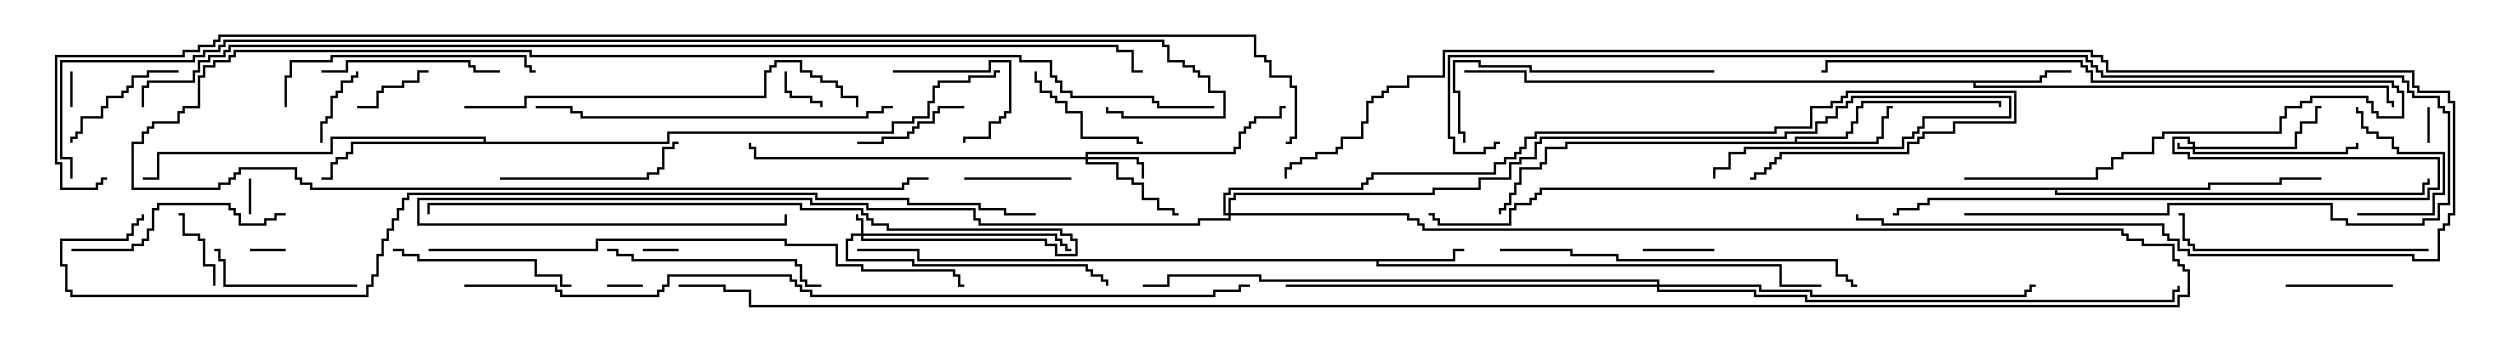 <svg version="1.1" width="105" height="15" xmlns="http://www.w3.org/2000/svg"><path d="M61.021,10.879L61.021,10.45L61.5,10.45L61.5,10.55L61.121,10.55L61.121,10.979L57.907,10.979L57.907,11.093L74.836,11.093L74.836,11.95L76.5,11.95L76.5,12.05L74.736,12.05L74.736,11.193L57.807,11.193L57.807,10.979L38.521,10.979L38.521,10.55L36,10.55L36,10.45L38.621,10.45L38.621,10.879z" stroke="none"/><path d="M85.664,3.379L85.664,3.164L85.879,3.164L85.879,2.95L87,2.95L87,3.05L85.979,3.05L85.979,3.264L85.764,3.264L85.764,3.479L82.979,3.479L82.979,3.593L100.336,3.593L100.336,4.236L100.55,4.236L100.55,4.5L100.45,4.5L100.45,4.336L100.236,4.336L100.236,3.693L82.879,3.693L82.879,3.479L64.021,3.479L64.021,3.05L61.5,3.05L61.5,2.95L64.121,2.95L64.121,3.379z" stroke="none"/><path d="M75.379,5.95L75.379,5.736L77.521,5.736L77.521,5.521L77.736,5.521L77.736,5.093L77.95,5.093L77.95,4.45L78.164,4.45L78.164,4.236L84.05,4.236L84.05,4.5L83.95,4.5L83.95,4.336L78.264,4.336L78.264,4.55L78.05,4.55L78.05,5.193L77.836,5.193L77.836,5.621L77.621,5.621L77.621,5.836L75.479,5.836L75.479,5.95L78.807,5.95L78.807,5.736L79.021,5.736L79.021,4.879L79.236,4.879L79.236,4.45L79.5,4.45L79.5,4.55L79.336,4.55L79.336,4.979L79.121,4.979L79.121,5.836L78.907,5.836L78.907,6.05L65.836,6.05L65.836,6.264L64.979,6.264L64.979,6.907L64.764,6.907L64.764,7.121L63.907,7.121L63.907,7.764L63.693,7.764L63.693,8.193L63.479,8.193L63.479,8.621L63.264,8.621L63.264,8.836L63.05,8.836L63.05,9L62.95,9L62.95,8.736L63.164,8.736L63.164,8.521L63.379,8.521L63.379,8.093L63.593,8.093L63.593,7.664L63.807,7.664L63.807,7.021L64.664,7.021L64.664,6.807L64.879,6.807L64.879,6.164L65.736,6.164L65.736,5.95z" stroke="none"/><path d="M20.307,5.95L20.307,5.836L13.979,5.836L13.979,6.479L6.693,6.479L6.693,7.55L6,7.55L6,7.45L6.593,7.45L6.593,6.379L13.879,6.379L13.879,5.736L20.407,5.736L20.407,5.95L28.021,5.95L28.021,5.521L37.45,5.521L37.45,5.093L38.307,5.093L38.307,4.879L38.95,4.879L38.95,4.236L39.164,4.236L39.164,3.593L39.379,3.593L39.379,3.379L40.664,3.379L40.664,3.164L41.736,3.164L41.736,2.95L42,2.95L42,3.05L41.836,3.05L41.836,3.264L40.764,3.264L40.764,3.479L39.479,3.479L39.479,3.693L39.264,3.693L39.264,4.336L39.05,4.336L39.05,4.979L38.407,4.979L38.407,5.193L37.55,5.193L37.55,5.621L28.121,5.621L28.121,6.05L14.836,6.05L14.836,6.479L14.621,6.479L14.621,6.693L14.193,6.693L14.193,6.907L13.979,6.907L13.979,7.55L13.5,7.55L13.5,7.45L13.879,7.45L13.879,6.807L14.093,6.807L14.093,6.593L14.521,6.593L14.521,6.379L14.736,6.379L14.736,5.95z" stroke="none"/><path d="M92.736,7.879L92.736,7.664L95.736,7.664L95.736,7.45L97.5,7.45L97.5,7.55L95.836,7.55L95.836,7.764L92.836,7.764L92.836,7.979L86.407,7.979L86.407,8.093L101.736,8.093L101.736,7.664L101.95,7.664L101.95,7.5L102.05,7.5L102.05,7.764L101.836,7.764L101.836,8.193L86.307,8.193L86.307,7.979L64.764,7.979L64.764,8.193L64.55,8.193L64.55,8.407L64.336,8.407L64.336,8.621L63.693,8.621L63.693,8.836L63.479,8.836L63.479,9.479L60.379,9.479L60.379,9.264L60.164,9.264L60.164,9.05L60,9.05L60,8.95L60.264,8.95L60.264,9.164L60.479,9.164L60.479,9.379L63.379,9.379L63.379,8.736L63.593,8.736L63.593,8.521L64.236,8.521L64.236,8.307L64.45,8.307L64.45,8.093L64.664,8.093L64.664,7.879z" stroke="none"/><path d="M92.093,6.164L92.093,6.05L91.879,6.05L91.879,5.836L91.336,5.836L91.336,6.379L91.979,6.379L91.979,6.593L102.479,6.593L102.479,7.979L102.05,7.979L102.05,8.407L81.05,8.407L81.05,8.621L80.621,8.621L80.621,8.836L79.764,8.836L79.764,9.05L79.5,9.05L79.5,8.95L79.664,8.95L79.664,8.736L80.521,8.736L80.521,8.521L80.95,8.521L80.95,8.307L101.95,8.307L101.95,7.879L102.379,7.879L102.379,6.693L91.879,6.693L91.879,6.479L91.236,6.479L91.236,5.736L91.979,5.736L91.979,5.95L92.193,5.95L92.193,6.164L96.379,6.164L96.379,5.521L96.593,5.521L96.593,5.093L97.236,5.093L97.236,4.45L97.5,4.45L97.5,4.55L97.336,4.55L97.336,5.193L96.693,5.193L96.693,5.621L96.479,5.621L96.479,6.264L92.193,6.264L92.193,6.379L98.521,6.379L98.521,6.164L98.95,6.164L98.95,6L99.05,6L99.05,6.264L98.621,6.264L98.621,6.479L92.093,6.479L92.093,6.264L91.45,6.264L91.45,6L91.55,6L91.55,6.164z" stroke="none"/><path d="M36.164,9.807L36.164,9.264L35.95,9.264L35.95,9L36.05,9L36.05,9.164L36.264,9.164L36.264,9.807L44.407,9.807L44.407,10.021L44.621,10.021L44.621,10.236L44.836,10.236L44.836,10.45L45,10.45L45,10.55L44.736,10.55L44.736,10.336L44.521,10.336L44.521,10.121L44.307,10.121L44.307,9.907L36.264,9.907L36.264,10.021L43.979,10.021L43.979,10.236L44.407,10.236L44.407,10.664L45.164,10.664L45.164,10.121L44.95,10.121L44.95,9.907L44.521,9.907L44.521,9.693L37.236,9.693L37.236,9.479L36.593,9.479L36.593,9.264L36.379,9.264L36.379,9.05L36.164,9.05L36.164,8.836L33.593,8.836L33.593,8.621L18.05,8.621L18.05,9L17.95,9L17.95,8.521L33.693,8.521L33.693,8.736L36.264,8.736L36.264,8.95L36.479,8.95L36.479,9.164L36.693,9.164L36.693,9.379L37.336,9.379L37.336,9.593L44.621,9.593L44.621,9.807L45.05,9.807L45.05,10.021L45.264,10.021L45.264,10.764L44.307,10.764L44.307,10.336L43.879,10.336L43.879,10.121L36.164,10.121L36.164,9.907L35.836,9.907L35.836,10.121L35.621,10.121L35.621,10.879L38.407,10.879L38.407,11.093L45.693,11.093L45.693,11.307L45.907,11.307L45.907,11.521L46.336,11.521L46.336,11.736L46.55,11.736L46.55,12L46.45,12L46.45,11.836L46.236,11.836L46.236,11.621L45.807,11.621L45.807,11.407L45.593,11.407L45.593,11.193L38.307,11.193L38.307,10.979L35.521,10.979L35.521,10.021L35.736,10.021L35.736,9.807z" stroke="none"/><path d="M45.593,6.593L45.593,6.379L51.807,6.379L51.807,6.164L52.021,6.164L52.021,5.521L52.236,5.521L52.236,5.307L52.45,5.307L52.45,5.093L52.664,5.093L52.664,4.879L53.736,4.879L53.736,4.45L54,4.45L54,4.55L53.836,4.55L53.836,4.979L52.764,4.979L52.764,5.193L52.55,5.193L52.55,5.407L52.336,5.407L52.336,5.621L52.121,5.621L52.121,6.264L51.907,6.264L51.907,6.479L45.693,6.479L45.693,6.593L47.836,6.593L47.836,6.807L48.05,6.807L48.05,7.5L47.95,7.5L47.95,6.907L47.736,6.907L47.736,6.693L45.693,6.693L45.693,6.807L46.979,6.807L46.979,7.45L47.621,7.45L47.621,7.664L48.05,7.664L48.05,8.307L48.693,8.307L48.693,8.736L49.336,8.736L49.336,8.95L49.5,8.95L49.5,9.05L49.236,9.05L49.236,8.836L48.593,8.836L48.593,8.407L47.95,8.407L47.95,7.764L47.521,7.764L47.521,7.55L46.879,7.55L46.879,6.907L45.593,6.907L45.593,6.693L31.664,6.693L31.664,6.264L31.45,6.264L31.45,6L31.55,6L31.55,6.164L31.764,6.164L31.764,6.593z" stroke="none"/><path d="M69.593,11.95L69.593,11.836L52.879,11.836L52.879,11.621L49.121,11.621L49.121,12.05L48,12.05L48,11.95L49.021,11.95L49.021,11.521L52.979,11.521L52.979,11.736L69.693,11.736L69.693,11.95L73.979,11.95L73.979,12.164L76.121,12.164L76.121,12.379L85.021,12.379L85.021,12.164L85.236,12.164L85.236,11.95L85.5,11.95L85.5,12.05L85.336,12.05L85.336,12.264L85.121,12.264L85.121,12.479L76.021,12.479L76.021,12.264L73.879,12.264L73.879,12.05L69.693,12.05L69.693,12.164L73.764,12.164L73.764,12.379L75.907,12.379L75.907,12.593L91.236,12.593L91.236,12.164L91.45,12.164L91.45,12L91.55,12L91.55,12.264L91.336,12.264L91.336,12.693L75.807,12.693L75.807,12.479L73.664,12.479L73.664,12.264L69.593,12.264L69.593,12.05L54,12.05L54,11.95z" stroke="none"/><path d="M51.593,8.95L51.593,8.307L51.807,8.307L51.807,8.093L60.164,8.093L60.164,7.879L62.093,7.879L62.093,7.45L63.379,7.45L63.379,6.807L63.807,6.807L63.807,6.593L64.45,6.593L64.45,5.95L64.664,5.95L64.664,5.736L74.95,5.736L74.95,5.521L76.236,5.521L76.236,5.093L76.664,5.093L76.664,4.879L77.093,4.879L77.093,4.45L77.521,4.45L77.521,4.236L77.736,4.236L77.736,4.021L84.479,4.021L84.479,4.979L80.836,4.979L80.836,5.407L80.621,5.407L80.621,5.621L80.407,5.621L80.407,5.836L79.979,5.836L79.979,6.264L73.336,6.264L73.336,6.479L72.693,6.479L72.693,7.121L72.05,7.121L72.05,7.5L71.95,7.5L71.95,7.021L72.593,7.021L72.593,6.379L73.236,6.379L73.236,6.164L79.879,6.164L79.879,5.736L80.307,5.736L80.307,5.521L80.521,5.521L80.521,5.307L80.736,5.307L80.736,4.879L84.379,4.879L84.379,4.121L77.836,4.121L77.836,4.336L77.621,4.336L77.621,4.55L77.193,4.55L77.193,4.979L76.764,4.979L76.764,5.193L76.336,5.193L76.336,5.621L75.05,5.621L75.05,5.836L64.764,5.836L64.764,6.05L64.55,6.05L64.55,6.693L63.907,6.693L63.907,6.907L63.479,6.907L63.479,7.55L62.193,7.55L62.193,7.979L60.264,7.979L60.264,8.193L51.907,8.193L51.907,8.407L51.693,8.407L51.693,8.95L59.193,8.95L59.193,9.164L59.621,9.164L59.621,9.379L59.836,9.379L59.836,9.593L89.193,9.593L89.193,9.807L89.407,9.807L89.407,10.021L90.05,10.021L90.05,10.236L91.336,10.236L91.336,10.879L91.55,10.879L91.55,11.093L91.764,11.093L91.764,11.307L91.979,11.307L91.979,12.479L91.55,12.479L91.55,12.907L31.45,12.907L31.45,12.264L30.379,12.264L30.379,12.05L28.5,12.05L28.5,11.95L30.479,11.95L30.479,12.164L31.55,12.164L31.55,12.807L91.45,12.807L91.45,12.379L91.879,12.379L91.879,11.407L91.664,11.407L91.664,11.193L91.45,11.193L91.45,10.979L91.236,10.979L91.236,10.336L89.95,10.336L89.95,10.121L89.307,10.121L89.307,9.907L89.093,9.907L89.093,9.693L59.736,9.693L59.736,9.479L59.521,9.479L59.521,9.264L59.093,9.264L59.093,9.05L51.693,9.05L51.693,9.264L50.407,9.264L50.407,9.479L41.093,9.479L41.093,9.264L40.879,9.264L40.879,8.836L36.379,8.836L36.379,8.621L34.021,8.621L34.021,8.407L17.621,8.407L17.621,9.379L32.95,9.379L32.95,9L33.05,9L33.05,9.479L17.521,9.479L17.521,8.307L34.121,8.307L34.121,8.521L36.479,8.521L36.479,8.736L40.979,8.736L40.979,9.164L41.193,9.164L41.193,9.379L50.307,9.379L50.307,9.164L51.593,9.164L51.593,9.05L51.379,9.05L51.379,8.093L51.593,8.093L51.593,7.879L57.164,7.879L57.164,7.664L57.379,7.664L57.379,7.45L57.593,7.45L57.593,7.236L62.736,7.236L62.736,6.807L63.164,6.807L63.164,6.593L63.593,6.593L63.593,6.379L63.807,6.379L63.807,6.164L64.021,6.164L64.021,5.736L64.45,5.736L64.45,5.521L74.521,5.521L74.521,5.307L76.021,5.307L76.021,4.45L76.879,4.45L76.879,4.236L77.307,4.236L77.307,4.021L77.521,4.021L77.521,3.807L84.693,3.807L84.693,5.193L82.121,5.193L82.121,5.621L80.836,5.621L80.836,5.836L80.621,5.836L80.621,6.05L80.193,6.05L80.193,6.479L74.836,6.479L74.836,6.693L74.621,6.693L74.621,6.907L74.407,6.907L74.407,7.121L74.193,7.121L74.193,7.336L73.764,7.336L73.764,7.55L73.5,7.55L73.5,7.45L73.664,7.45L73.664,7.236L74.093,7.236L74.093,7.021L74.307,7.021L74.307,6.807L74.521,6.807L74.521,6.593L74.736,6.593L74.736,6.379L80.093,6.379L80.093,5.95L80.521,5.95L80.521,5.736L80.736,5.736L80.736,5.521L82.021,5.521L82.021,5.093L84.593,5.093L84.593,3.907L77.621,3.907L77.621,4.121L77.407,4.121L77.407,4.336L76.979,4.336L76.979,4.55L76.121,4.55L76.121,5.407L74.621,5.407L74.621,5.621L64.55,5.621L64.55,5.836L64.121,5.836L64.121,6.264L63.907,6.264L63.907,6.479L63.693,6.479L63.693,6.693L63.264,6.693L63.264,6.907L62.836,6.907L62.836,7.336L57.693,7.336L57.693,7.55L57.479,7.55L57.479,7.764L57.264,7.764L57.264,7.979L51.693,7.979L51.693,8.193L51.479,8.193L51.479,8.95z" stroke="none"/><path d="M27,10.55L27,10.45L28.5,10.45L28.5,10.55z" stroke="none"/><path d="M102.05,6L101.95,6L101.95,4.5L102.05,4.5z" stroke="none"/><path d="M10.5,10.55L10.5,10.45L12,10.45L12,10.55z" stroke="none"/><path d="M25.5,12.05L25.5,11.95L27,11.95L27,12.05z" stroke="none"/><path d="M10.45,7.5L10.55,7.5L10.55,9L10.45,9z" stroke="none"/><path d="M3.05,4.5L2.95,4.5L2.95,3L3.05,3z" stroke="none"/><path d="M32.95,3L33.05,3L33.05,3.807L33.264,3.807L33.264,4.021L34.121,4.021L34.121,4.236L34.55,4.236L34.55,4.5L34.45,4.5L34.45,4.336L34.021,4.336L34.021,4.121L33.164,4.121L33.164,3.907L32.95,3.907z" stroke="none"/><path d="M69,10.55L69,10.45L72,10.45L72,10.55z" stroke="none"/><path d="M9.05,12L8.95,12L8.95,11.193L8.521,11.193L8.521,10.121L8.307,10.121L8.307,9.907L7.664,9.907L7.664,9.05L7.5,9.05L7.5,8.95L7.764,8.95L7.764,9.807L8.407,9.807L8.407,10.021L8.621,10.021L8.621,11.093L9.05,11.093z" stroke="none"/><path d="M13.55,6L13.45,6L13.45,5.093L13.664,5.093L13.664,4.879L13.879,4.879L13.879,4.021L14.093,4.021L14.093,3.807L14.307,3.807L14.307,3.379L14.736,3.379L14.736,3.164L14.95,3.164L14.95,3L15.05,3L15.05,3.264L14.836,3.264L14.836,3.479L14.407,3.479L14.407,3.907L14.193,3.907L14.193,4.121L13.979,4.121L13.979,4.979L13.764,4.979L13.764,5.193L13.55,5.193z" stroke="none"/><path d="M18,2.95L18,3.05L17.621,3.05L17.621,3.479L16.979,3.479L16.979,3.693L16.121,3.693L16.121,3.907L15.907,3.907L15.907,4.55L15,4.55L15,4.45L15.807,4.45L15.807,3.807L16.021,3.807L16.021,3.593L16.879,3.593L16.879,3.379L17.521,3.379L17.521,2.95z" stroke="none"/><path d="M37.5,3.05L37.5,2.95L41.521,2.95L41.521,2.521L42.479,2.521L42.479,4.764L42.264,4.764L42.264,4.979L42.05,4.979L42.05,5.193L41.621,5.193L41.621,5.836L40.55,5.836L40.55,6L40.45,6L40.45,5.736L41.521,5.736L41.521,5.093L41.95,5.093L41.95,4.879L42.164,4.879L42.164,4.664L42.379,4.664L42.379,2.621L41.621,2.621L41.621,3.05z" stroke="none"/><path d="M99,9.05L99,8.95L102.164,8.95L102.164,8.093L102.593,8.093L102.593,6.479L100.664,6.479L100.664,6.264L100.45,6.264L100.45,5.836L99.807,5.836L99.807,5.621L99.379,5.621L99.379,5.407L99.164,5.407L99.164,4.764L98.95,4.764L98.95,4.5L99.05,4.5L99.05,4.664L99.264,4.664L99.264,5.307L99.479,5.307L99.479,5.521L99.907,5.521L99.907,5.736L100.55,5.736L100.55,6.164L100.764,6.164L100.764,6.379L102.693,6.379L102.693,8.193L102.264,8.193L102.264,9.05z" stroke="none"/><path d="M45,7.45L45,7.55L40.5,7.55L40.5,7.45z" stroke="none"/><path d="M100.5,11.95L100.5,12.05L96,12.05L96,11.95z" stroke="none"/><path d="M40.5,4.45L40.5,4.55L39.479,4.55L39.479,4.764L39.264,4.764L39.264,5.193L38.621,5.193L38.621,5.407L38.407,5.407L38.407,5.621L38.193,5.621L38.193,5.836L37.121,5.836L37.121,6.05L36,6.05L36,5.95L37.021,5.95L37.021,5.736L38.093,5.736L38.093,5.521L38.307,5.521L38.307,5.307L38.521,5.307L38.521,5.093L39.164,5.093L39.164,4.664L39.379,4.664L39.379,4.45z" stroke="none"/><path d="M48,5.95L48,6.05L47.736,6.05L47.736,5.836L45.379,5.836L45.379,4.764L44.736,4.764L44.736,4.336L44.307,4.336L44.307,4.121L44.093,4.121L44.093,3.907L43.664,3.907L43.664,3.479L43.45,3.479L43.45,3L43.55,3L43.55,3.379L43.764,3.379L43.764,3.807L44.193,3.807L44.193,4.021L44.407,4.021L44.407,4.236L44.836,4.236L44.836,4.664L45.479,4.664L45.479,5.736L47.836,5.736L47.836,5.95z" stroke="none"/><path d="M7.5,2.95L7.5,3.05L6.264,3.05L6.264,3.264L5.621,3.264L5.621,3.693L5.407,3.693L5.407,3.907L5.193,3.907L5.193,4.121L4.55,4.121L4.55,4.55L4.336,4.55L4.336,4.979L3.479,4.979L3.479,5.621L3.264,5.621L3.264,5.836L3.05,5.836L3.05,6L2.95,6L2.95,5.736L3.164,5.736L3.164,5.521L3.379,5.521L3.379,4.879L4.236,4.879L4.236,4.45L4.45,4.45L4.45,4.021L5.093,4.021L5.093,3.807L5.307,3.807L5.307,3.593L5.521,3.593L5.521,3.164L6.164,3.164L6.164,2.95z" stroke="none"/><path d="M15,11.95L15,12.05L9.379,12.05L9.379,10.979L9.164,10.979L9.164,10.55L9,10.55L9,10.45L9.264,10.45L9.264,10.879L9.479,10.879L9.479,11.95z" stroke="none"/><path d="M82.5,7.55L82.5,7.45L88.021,7.45L88.021,7.021L88.664,7.021L88.664,6.593L89.093,6.593L89.093,6.379L90.379,6.379L90.379,5.736L90.807,5.736L90.807,5.521L95.736,5.521L95.736,4.879L95.95,4.879L95.95,4.45L96.593,4.45L96.593,4.236L97.021,4.236L97.021,4.021L99.479,4.021L99.479,4.236L99.693,4.236L99.693,4.664L99.907,4.664L99.907,4.879L100.879,4.879L100.879,3.907L100.664,3.907L100.664,3.693L100.45,3.693L100.45,3.479L87.807,3.479L87.807,3.05L87.593,3.05L87.593,2.836L87.379,2.836L87.379,2.621L76.764,2.621L76.764,3.05L76.5,3.05L76.5,2.95L76.664,2.95L76.664,2.521L87.479,2.521L87.479,2.736L87.693,2.736L87.693,2.95L87.907,2.95L87.907,3.379L100.55,3.379L100.55,3.593L100.764,3.593L100.764,3.807L100.979,3.807L100.979,4.979L99.807,4.979L99.807,4.764L99.593,4.764L99.593,4.336L99.379,4.336L99.379,4.121L97.121,4.121L97.121,4.336L96.693,4.336L96.693,4.55L96.05,4.55L96.05,4.979L95.836,4.979L95.836,5.621L90.907,5.621L90.907,5.836L90.479,5.836L90.479,6.479L89.193,6.479L89.193,6.693L88.764,6.693L88.764,7.121L88.121,7.121L88.121,7.55z" stroke="none"/><path d="M13.5,3.05L13.5,2.95L14.521,2.95L14.521,2.521L19.764,2.521L19.764,2.736L19.979,2.736L19.979,2.95L21,2.95L21,3.05L19.879,3.05L19.879,2.836L19.664,2.836L19.664,2.621L14.621,2.621L14.621,3.05z" stroke="none"/><path d="M16.5,10.55L16.5,10.45L16.979,10.45L16.979,10.664L17.621,10.664L17.621,10.879L22.55,10.879L22.55,11.521L23.621,11.521L23.621,11.95L24,11.95L24,12.05L23.521,12.05L23.521,11.621L22.45,11.621L22.45,10.979L17.521,10.979L17.521,10.764L16.879,10.764L16.879,10.55z" stroke="none"/><path d="M21,7.55L21,7.45L27.164,7.45L27.164,7.236L27.593,7.236L27.593,7.021L27.807,7.021L27.807,6.164L28.236,6.164L28.236,5.95L28.5,5.95L28.5,6.05L28.336,6.05L28.336,6.264L27.907,6.264L27.907,7.121L27.693,7.121L27.693,7.336L27.264,7.336L27.264,7.55z" stroke="none"/><path d="M3,10.55L3,10.45L5.521,10.45L5.521,10.236L5.95,10.236L5.95,10.021L6.164,10.021L6.164,9.593L6.379,9.593L6.379,8.736L6.593,8.736L6.593,8.521L9.693,8.521L9.693,8.736L9.907,8.736L9.907,8.95L10.121,8.95L10.121,9.379L11.093,9.379L11.093,9.164L11.521,9.164L11.521,8.95L12,8.95L12,9.05L11.621,9.05L11.621,9.264L11.193,9.264L11.193,9.479L10.021,9.479L10.021,9.05L9.807,9.05L9.807,8.836L9.593,8.836L9.593,8.621L6.693,8.621L6.693,8.836L6.479,8.836L6.479,9.693L6.264,9.693L6.264,10.121L6.05,10.121L6.05,10.336L5.621,10.336L5.621,10.55z" stroke="none"/><path d="M25.5,10.55L25.5,10.45L25.979,10.45L25.979,10.664L26.621,10.664L26.621,10.879L33.479,10.879L33.479,11.093L33.693,11.093L33.693,11.736L33.907,11.736L33.907,11.95L34.5,11.95L34.5,12.05L33.807,12.05L33.807,11.836L33.593,11.836L33.593,11.193L33.379,11.193L33.379,10.979L26.521,10.979L26.521,10.764L25.879,10.764L25.879,10.55z" stroke="none"/><path d="M12.05,4.5L11.95,4.5L11.95,3.164L12.164,3.164L12.164,2.521L13.879,2.521L13.879,2.307L22.121,2.307L22.121,2.736L22.336,2.736L22.336,2.95L22.5,2.95L22.5,3.05L22.236,3.05L22.236,2.836L22.021,2.836L22.021,2.407L13.979,2.407L13.979,2.621L12.264,2.621L12.264,3.264L12.05,3.264z" stroke="none"/><path d="M102,10.45L102,10.55L92.093,10.55L92.093,10.336L91.879,10.336L91.879,10.121L91.664,10.121L91.664,9.05L91.5,9.05L91.5,8.95L91.764,8.95L91.764,10.021L91.979,10.021L91.979,10.236L92.193,10.236L92.193,10.45z" stroke="none"/><path d="M72,2.95L72,3.05L64.236,3.05L64.236,2.836L62.093,2.836L62.093,2.621L61.121,2.621L61.121,3.807L61.336,3.807L61.336,5.521L61.55,5.521L61.55,6L61.45,6L61.45,5.621L61.236,5.621L61.236,3.907L61.021,3.907L61.021,2.521L62.193,2.521L62.193,2.736L64.336,2.736L64.336,2.95z" stroke="none"/><path d="M51,4.45L51,4.55L48.593,4.55L48.593,4.336L48.379,4.336L48.379,4.121L44.95,4.121L44.95,3.907L44.521,3.907L44.521,3.479L44.307,3.479L44.307,3.264L44.093,3.264L44.093,2.621L42.807,2.621L42.807,2.407L22.236,2.407L22.236,2.193L9.907,2.193L9.907,2.407L9.693,2.407L9.693,2.621L9.05,2.621L9.05,2.836L8.621,2.836L8.621,3.264L8.407,3.264L8.407,4.55L7.764,4.55L7.764,4.764L7.55,4.764L7.55,5.193L6.479,5.193L6.479,5.407L6.264,5.407L6.264,5.621L6.05,5.621L6.05,6.05L5.621,6.05L5.621,7.879L9.164,7.879L9.164,7.664L9.593,7.664L9.593,7.45L9.807,7.45L9.807,7.236L10.021,7.236L10.021,7.021L12.479,7.021L12.479,7.45L12.693,7.45L12.693,7.664L13.121,7.664L13.121,7.879L37.879,7.879L37.879,7.664L38.093,7.664L38.093,7.45L39,7.45L39,7.55L38.193,7.55L38.193,7.764L37.979,7.764L37.979,7.979L13.021,7.979L13.021,7.764L12.593,7.764L12.593,7.55L12.379,7.55L12.379,7.121L10.121,7.121L10.121,7.336L9.907,7.336L9.907,7.55L9.693,7.55L9.693,7.764L9.264,7.764L9.264,7.979L5.521,7.979L5.521,5.95L5.95,5.95L5.95,5.521L6.164,5.521L6.164,5.307L6.379,5.307L6.379,5.093L7.45,5.093L7.45,4.664L7.664,4.664L7.664,4.45L8.307,4.45L8.307,3.164L8.521,3.164L8.521,2.736L8.95,2.736L8.95,2.521L9.593,2.521L9.593,2.307L9.807,2.307L9.807,2.093L22.336,2.093L22.336,2.307L42.907,2.307L42.907,2.521L44.193,2.521L44.193,3.164L44.407,3.164L44.407,3.379L44.621,3.379L44.621,3.807L45.05,3.807L45.05,4.021L48.479,4.021L48.479,4.236L48.693,4.236L48.693,4.45z" stroke="none"/><path d="M37.5,4.45L37.5,4.55L37.121,4.55L37.121,4.764L36.479,4.764L36.479,4.979L24.379,4.979L24.379,4.764L23.95,4.764L23.95,4.55L22.5,4.55L22.5,4.45L24.05,4.45L24.05,4.664L24.479,4.664L24.479,4.879L36.379,4.879L36.379,4.664L37.021,4.664L37.021,4.45z" stroke="none"/><path d="M63,10.55L63,10.45L66.05,10.45L66.05,10.664L67.979,10.664L67.979,10.879L77.193,10.879L77.193,11.521L77.621,11.521L77.621,11.736L77.836,11.736L77.836,11.95L78,11.95L78,12.05L77.736,12.05L77.736,11.836L77.521,11.836L77.521,11.621L77.093,11.621L77.093,10.979L67.879,10.979L67.879,10.764L65.95,10.764L65.95,10.55z" stroke="none"/><path d="M19.5,4.55L19.5,4.45L22.021,4.45L22.021,4.021L32.093,4.021L32.093,2.95L32.307,2.95L32.307,2.736L32.521,2.736L32.521,2.521L33.693,2.521L33.693,2.95L34.121,2.95L34.121,3.164L34.55,3.164L34.55,3.379L35.193,3.379L35.193,3.593L35.407,3.593L35.407,4.021L36.05,4.021L36.05,4.5L35.95,4.5L35.95,4.121L35.307,4.121L35.307,3.693L35.093,3.693L35.093,3.479L34.45,3.479L34.45,3.264L34.021,3.264L34.021,3.05L33.593,3.05L33.593,2.621L32.621,2.621L32.621,2.836L32.407,2.836L32.407,3.05L32.193,3.05L32.193,4.121L22.121,4.121L22.121,4.55z" stroke="none"/><path d="M82.5,9.05L82.5,8.95L91.021,8.95L91.021,8.521L97.979,8.521L97.979,9.164L98.621,9.164L98.621,9.379L101.736,9.379L101.736,9.164L102.379,9.164L102.379,8.521L102.807,8.521L102.807,4.764L102.593,4.764L102.593,4.55L102.379,4.55L102.379,4.121L101.307,4.121L101.307,3.907L101.093,3.907L101.093,3.479L100.879,3.479L100.879,3.264L88.236,3.264L88.236,3.05L88.021,3.05L88.021,2.836L87.807,2.836L87.807,2.621L87.593,2.621L87.593,2.407L60.907,2.407L60.907,5.736L61.121,5.736L61.121,6.379L62.307,6.379L62.307,6.164L62.736,6.164L62.736,5.95L63,5.95L63,6.05L62.836,6.05L62.836,6.264L62.407,6.264L62.407,6.479L61.021,6.479L61.021,5.836L60.807,5.836L60.807,2.307L87.693,2.307L87.693,2.521L87.907,2.521L87.907,2.736L88.121,2.736L88.121,2.95L88.336,2.95L88.336,3.164L100.979,3.164L100.979,3.379L101.193,3.379L101.193,3.807L101.407,3.807L101.407,4.021L102.479,4.021L102.479,4.45L102.693,4.45L102.693,4.664L102.907,4.664L102.907,8.621L102.479,8.621L102.479,9.264L101.836,9.264L101.836,9.479L98.521,9.479L98.521,9.264L97.879,9.264L97.879,8.621L91.121,8.621L91.121,9.05z" stroke="none"/><path d="M18,10.55L18,10.45L25.021,10.45L25.021,10.021L33.05,10.021L33.05,10.236L35.193,10.236L35.193,11.093L36.264,11.093L36.264,11.307L40.121,11.307L40.121,11.521L40.336,11.521L40.336,11.95L40.5,11.95L40.5,12.05L40.236,12.05L40.236,11.621L40.021,11.621L40.021,11.407L36.164,11.407L36.164,11.193L35.093,11.193L35.093,10.336L32.95,10.336L32.95,10.121L25.121,10.121L25.121,10.55z" stroke="none"/><path d="M77.95,9L78.05,9L78.05,9.164L79.121,9.164L79.121,9.379L90.907,9.379L90.907,9.807L91.121,9.807L91.121,10.021L91.55,10.021L91.55,10.45L91.979,10.45L91.979,10.664L101.407,10.664L101.407,10.879L102.379,10.879L102.379,9.593L102.593,9.593L102.593,9.379L102.807,9.379L102.807,8.95L103.021,8.95L103.021,4.336L102.807,4.336L102.807,3.907L101.521,3.907L101.521,3.693L101.307,3.693L101.307,3.05L88.45,3.05L88.45,2.621L88.236,2.621L88.236,2.407L87.807,2.407L87.807,2.193L60.693,2.193L60.693,3.264L59.193,3.264L59.193,3.693L58.336,3.693L58.336,3.907L58.121,3.907L58.121,4.121L57.693,4.121L57.693,4.336L57.479,4.336L57.479,5.193L57.264,5.193L57.264,5.836L56.407,5.836L56.407,6.264L56.193,6.264L56.193,6.479L55.336,6.479L55.336,6.693L54.693,6.693L54.693,6.907L54.264,6.907L54.264,7.121L54.05,7.121L54.05,7.5L53.95,7.5L53.95,7.021L54.164,7.021L54.164,6.807L54.593,6.807L54.593,6.593L55.236,6.593L55.236,6.379L56.093,6.379L56.093,6.164L56.307,6.164L56.307,5.736L57.164,5.736L57.164,5.093L57.379,5.093L57.379,4.236L57.593,4.236L57.593,4.021L58.021,4.021L58.021,3.807L58.236,3.807L58.236,3.593L59.093,3.593L59.093,3.164L60.593,3.164L60.593,2.093L87.907,2.093L87.907,2.307L88.336,2.307L88.336,2.521L88.55,2.521L88.55,2.95L101.407,2.95L101.407,3.593L101.621,3.593L101.621,3.807L102.907,3.807L102.907,4.236L103.121,4.236L103.121,9.05L102.907,9.05L102.907,9.479L102.693,9.479L102.693,9.693L102.479,9.693L102.479,10.979L101.307,10.979L101.307,10.764L91.879,10.764L91.879,10.55L91.45,10.55L91.45,10.121L91.021,10.121L91.021,9.907L90.807,9.907L90.807,9.479L79.021,9.479L79.021,9.264L77.95,9.264z" stroke="none"/><path d="M19.5,12.05L19.5,11.95L23.407,11.95L23.407,12.164L23.621,12.164L23.621,12.379L27.593,12.379L27.593,12.164L27.807,12.164L27.807,11.95L28.021,11.95L28.021,11.521L33.264,11.521L33.264,11.736L33.479,11.736L33.479,11.95L33.693,11.95L33.693,12.164L34.121,12.164L34.121,12.379L50.95,12.379L50.95,12.164L52.021,12.164L52.021,11.95L52.5,11.95L52.5,12.05L52.121,12.05L52.121,12.264L51.05,12.264L51.05,12.479L34.021,12.479L34.021,12.264L33.593,12.264L33.593,12.05L33.379,12.05L33.379,11.836L33.164,11.836L33.164,11.621L28.121,11.621L28.121,12.05L27.907,12.05L27.907,12.264L27.693,12.264L27.693,12.479L23.521,12.479L23.521,12.264L23.307,12.264L23.307,12.05z" stroke="none"/><path d="M43.5,8.95L43.5,9.05L42.164,9.05L42.164,8.836L41.093,8.836L41.093,8.621L38.093,8.621L38.093,8.407L34.236,8.407L34.236,8.193L17.193,8.193L17.193,8.407L16.979,8.407L16.979,8.836L16.764,8.836L16.764,9.264L16.55,9.264L16.55,9.693L16.336,9.693L16.336,10.121L16.121,10.121L16.121,10.764L15.907,10.764L15.907,11.621L15.693,11.621L15.693,12.05L15.479,12.05L15.479,12.479L2.95,12.479L2.95,12.264L2.736,12.264L2.736,11.193L2.521,11.193L2.521,10.021L5.307,10.021L5.307,9.807L5.521,9.807L5.521,9.379L5.736,9.379L5.736,9.164L5.95,9.164L5.95,9L6.05,9L6.05,9.264L5.836,9.264L5.836,9.479L5.621,9.479L5.621,9.907L5.407,9.907L5.407,10.121L2.621,10.121L2.621,11.093L2.836,11.093L2.836,12.164L3.05,12.164L3.05,12.379L15.379,12.379L15.379,11.95L15.593,11.95L15.593,11.521L15.807,11.521L15.807,10.664L16.021,10.664L16.021,10.021L16.236,10.021L16.236,9.593L16.45,9.593L16.45,9.164L16.664,9.164L16.664,8.736L16.879,8.736L16.879,8.307L17.093,8.307L17.093,8.093L34.336,8.093L34.336,8.307L38.193,8.307L38.193,8.521L41.193,8.521L41.193,8.736L42.264,8.736L42.264,8.95z" stroke="none"/><path d="M6.05,4.5L5.95,4.5L5.95,3.593L6.164,3.593L6.164,3.379L8.093,3.379L8.093,2.95L8.307,2.95L8.307,2.521L8.736,2.521L8.736,2.307L9.379,2.307L9.379,2.093L9.593,2.093L9.593,1.879L46.979,1.879L46.979,2.093L47.621,2.093L47.621,2.95L48,2.95L48,3.05L47.521,3.05L47.521,2.193L46.879,2.193L46.879,1.979L9.693,1.979L9.693,2.193L9.479,2.193L9.479,2.407L8.836,2.407L8.836,2.621L8.407,2.621L8.407,3.05L8.193,3.05L8.193,3.479L6.264,3.479L6.264,3.693L6.05,3.693z" stroke="none"/><path d="M3.05,7.5L2.95,7.5L2.95,6.693L2.521,6.693L2.521,2.521L8.093,2.521L8.093,2.307L8.521,2.307L8.521,2.093L9.164,2.093L9.164,1.879L9.379,1.879L9.379,1.664L48.907,1.664L48.907,1.879L49.121,1.879L49.121,2.521L49.764,2.521L49.764,2.736L50.193,2.736L50.193,2.95L50.407,2.95L50.407,3.164L50.836,3.164L50.836,3.807L51.479,3.807L51.479,4.979L47.093,4.979L47.093,4.764L46.45,4.764L46.45,4.5L46.55,4.5L46.55,4.664L47.193,4.664L47.193,4.879L51.379,4.879L51.379,3.907L50.736,3.907L50.736,3.264L50.307,3.264L50.307,3.05L50.093,3.05L50.093,2.836L49.664,2.836L49.664,2.621L49.021,2.621L49.021,1.979L48.807,1.979L48.807,1.764L9.479,1.764L9.479,1.979L9.264,1.979L9.264,2.193L8.621,2.193L8.621,2.407L8.193,2.407L8.193,2.621L2.621,2.621L2.621,6.593L3.05,6.593z" stroke="none"/><path d="M4.5,7.45L4.5,7.55L4.336,7.55L4.336,7.764L4.121,7.764L4.121,7.979L2.521,7.979L2.521,6.907L2.307,6.907L2.307,2.307L7.664,2.307L7.664,2.093L8.307,2.093L8.307,1.879L8.95,1.879L8.95,1.664L9.164,1.664L9.164,1.45L52.764,1.45L52.764,2.307L53.193,2.307L53.193,2.521L53.407,2.521L53.407,3.164L54.264,3.164L54.264,3.593L54.479,3.593L54.479,5.836L54.264,5.836L54.264,6.05L54,6.05L54,5.95L54.164,5.95L54.164,5.736L54.379,5.736L54.379,3.693L54.164,3.693L54.164,3.264L53.307,3.264L53.307,2.621L53.093,2.621L53.093,2.407L52.664,2.407L52.664,1.55L9.264,1.55L9.264,1.764L9.05,1.764L9.05,1.979L8.407,1.979L8.407,2.193L7.764,2.193L7.764,2.407L2.407,2.407L2.407,6.807L2.621,6.807L2.621,7.879L4.021,7.879L4.021,7.664L4.236,7.664L4.236,7.45z" stroke="none"/></svg>